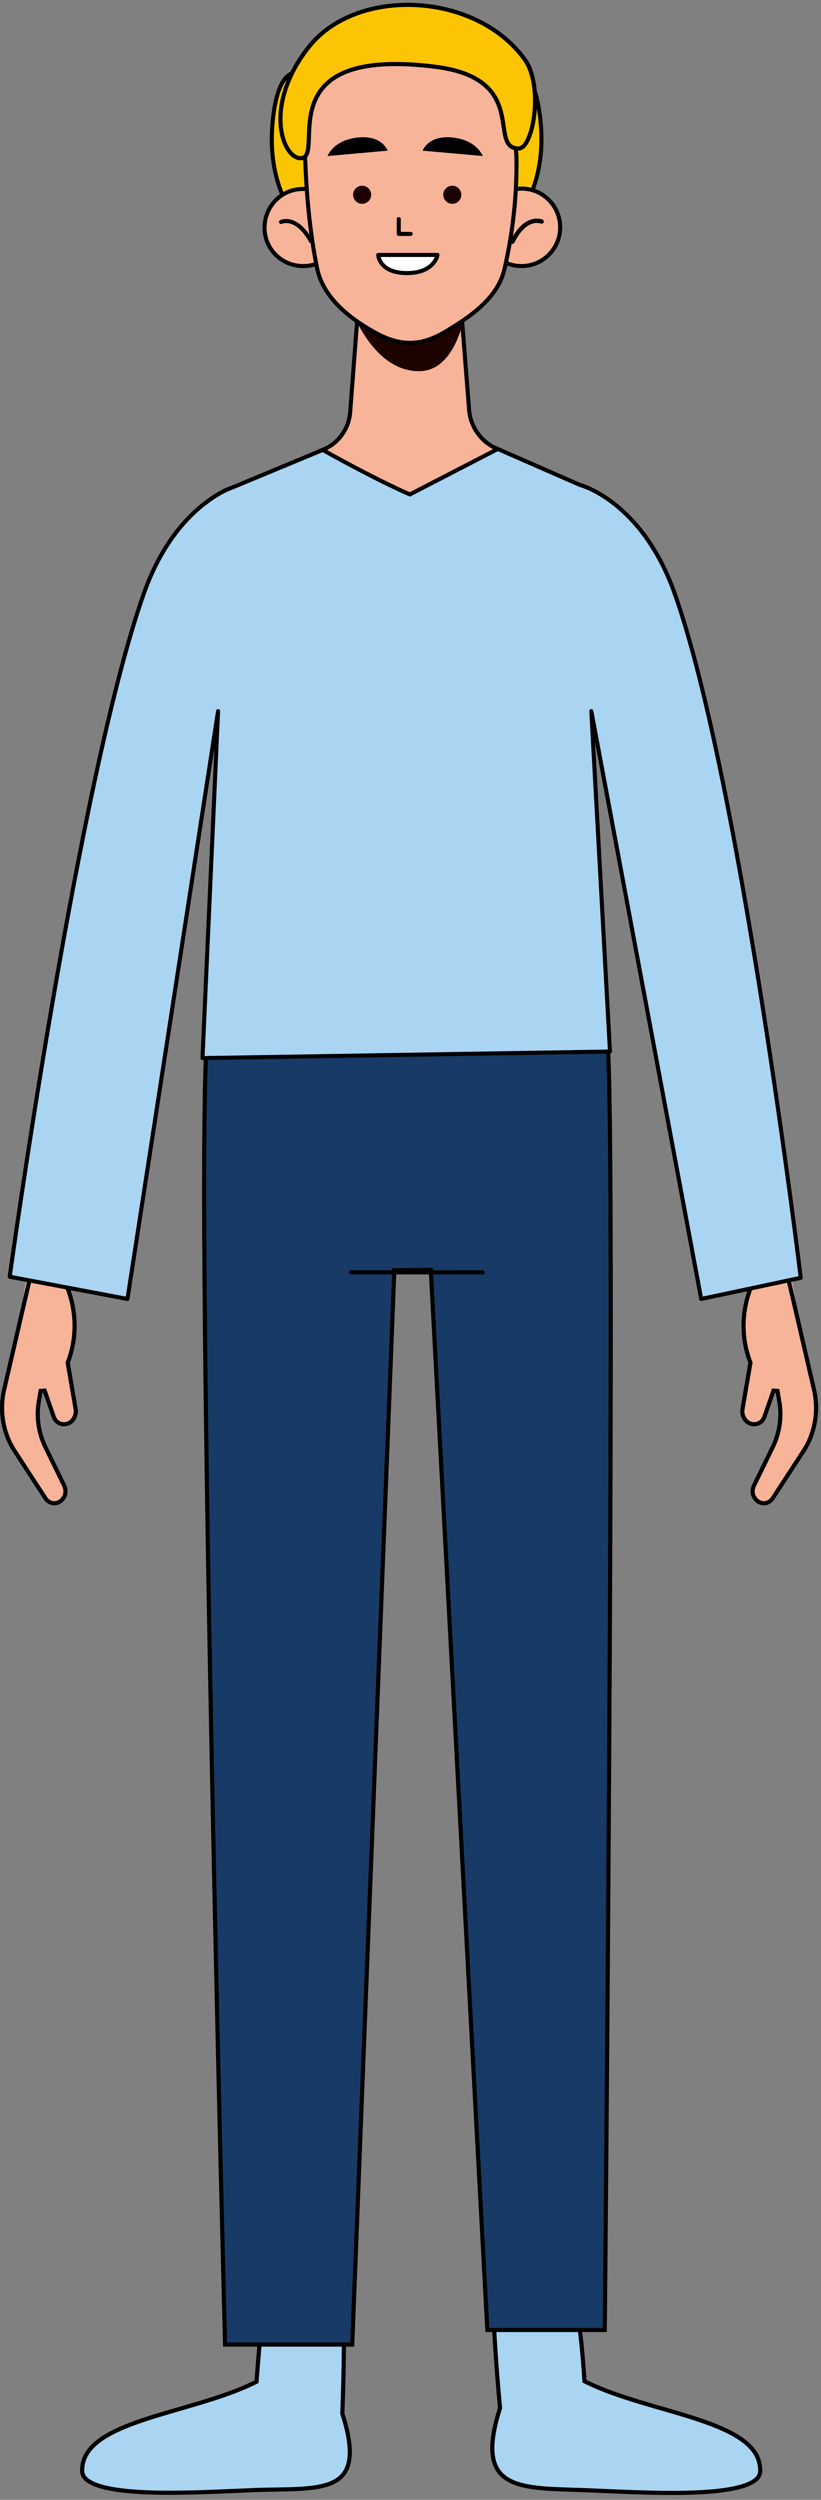 <svg width="169" height="514" viewBox="0 0 169 514" fill="none" xmlns="http://www.w3.org/2000/svg">
<rect x="0" y="0" width="169" height="514" fill="#808080" stroke="none"/>
<path d="M70.47 496.191L70.467 496.266L70.49 496.337C71.92 500.785 72.264 503.918 71.828 506.129C71.4 508.3 70.216 509.609 68.459 510.432C66.669 511.271 64.282 511.603 61.48 511.751C60.085 511.825 58.602 511.852 57.053 511.878C56.952 511.88 56.85 511.881 56.749 511.883C55.295 511.907 53.788 511.932 52.256 511.994C51.254 512.034 50.198 512.081 49.1 512.129C43.031 512.395 35.719 512.715 29.563 512.422C25.926 512.248 22.728 511.862 20.442 511.138C19.298 510.775 18.413 510.338 17.816 509.825C17.229 509.321 16.933 508.756 16.918 508.108C16.859 505.552 18.125 503.557 20.349 501.875C22.589 500.181 25.762 498.836 29.414 497.607C31.813 496.8 34.391 496.052 37.021 495.288C38.396 494.889 39.785 494.486 41.171 494.068C45.195 492.854 49.174 491.519 52.587 489.818L52.81 489.707L52.828 489.46C54.072 472.22 56.027 459.179 58.211 450.531C59.303 446.203 60.447 443 61.575 440.924C62.139 439.885 62.686 439.155 63.199 438.706C63.709 438.26 64.149 438.121 64.532 438.172C64.925 438.225 65.368 438.493 65.84 439.099C66.31 439.702 66.776 440.597 67.222 441.81C68.113 444.232 68.894 447.835 69.498 452.659C70.704 462.301 71.189 476.742 70.47 496.191Z" fill="#A9D5F3" stroke="black" stroke-width="0.854"/>
<path d="M102.906 495.224L102.933 495.14L102.924 495.053C101.004 474.447 100.992 460.65 102.092 452.333C102.644 448.164 103.469 445.427 104.433 443.897C104.913 443.136 105.403 442.714 105.873 442.534C106.329 442.36 106.824 442.393 107.38 442.667C108.533 443.236 109.846 444.801 111.194 447.341C112.529 449.858 113.858 453.255 115.08 457.377C117.523 465.62 119.523 476.716 120.293 489.359L120.308 489.605L120.529 489.715C123.968 491.425 127.978 492.767 132.033 493.988C133.43 494.409 134.83 494.815 136.215 495.216C138.867 495.984 141.465 496.737 143.883 497.549C147.564 498.785 150.764 500.138 153.023 501.844C155.268 503.538 156.545 505.548 156.486 508.121C156.471 508.773 156.173 509.339 155.583 509.845C154.983 510.36 154.092 510.8 152.939 511.164C150.635 511.892 147.412 512.281 143.746 512.456C137.542 512.751 130.172 512.429 124.055 512.161C122.949 512.113 121.884 512.066 120.874 512.025C119.857 511.984 118.858 511.953 117.881 511.923C115.675 511.854 113.582 511.79 111.658 511.619C108.88 511.374 106.528 510.912 104.776 509.945C103.051 508.993 101.892 507.544 101.493 505.247C101.09 502.918 101.466 499.696 102.906 495.224Z" fill="#A9D5F3" stroke="black" stroke-width="0.854"/>
<path d="M69.54 39.622C73.354 40.894 77.846 40.47 82.846 46.487C85.473 49.622 80.981 58.944 72.252 54.622C63.523 50.3 54.201 40.978 56.235 24.029C57.422 14.114 60.896 14.029 63.523 15.639C65.811 17.08 66.574 19.198 65.642 21.063C63.439 25.639 59.625 36.232 69.54 39.622Z" fill="#FCC503" stroke="black" stroke-width="0.833" stroke-miterlimit="10"/>
<path d="M97.762 39.538C93.949 40.809 89.372 40.385 84.287 46.402C81.66 49.538 86.152 58.86 94.966 54.538C103.779 50.131 113.271 40.894 111.152 23.945C109.966 14.029 106.491 13.944 103.779 15.555C101.406 16.995 100.644 19.114 101.576 20.979C103.949 25.555 107.847 36.148 97.762 39.538Z" fill="#FCC503" stroke="black" stroke-width="0.833" stroke-miterlimit="10"/>
<path d="M124.494 478.789L124.492 479.073H100.319L88.698 261.498L88.677 261.089L88.267 261.094L81.572 261.179L81.167 261.184L81.151 261.589L72.504 482.073H46.331L46.324 481.825L46.274 479.886C46.231 478.185 46.167 475.686 46.087 472.493C45.926 466.106 45.699 456.94 45.433 445.827C44.902 423.601 44.217 393.585 43.601 362.426C42.376 300.537 41.425 234.172 42.488 215.334L125.084 214.747C125.503 220.049 125.682 238.655 125.712 263.761C125.743 289.51 125.617 322.064 125.436 354.025C125.254 385.986 125.017 417.354 124.826 440.731C124.73 452.42 124.645 462.111 124.585 468.88C124.555 472.265 124.53 474.919 124.514 476.726L124.494 478.789Z" fill="#173B66" stroke="black" stroke-width="0.854"/>
<path d="M72.255 261.606H99.374" stroke="black" stroke-width="0.854" stroke-miterlimit="10" stroke-linecap="round" stroke-linejoin="round"/>
<path d="M144.374 239.879L155.221 267.591L163.611 266.659L157.17 230.896L144.374 239.879Z" fill="#F8B498"/>
<path d="M161.943 261.518L167.519 285.569L167.519 285.569L167.519 285.572C168.594 290.037 167.765 294.746 165.375 298.373L165.373 298.375L159.02 308.117C158.098 309.459 156.195 309.399 155.334 307.965L155.326 307.952L155.318 307.94C154.83 307.243 154.812 306.309 155.185 305.485L159.08 297.524L159.081 297.523C160.474 294.65 160.998 291.254 160.388 288.025L160.05 285.995L159.226 285.925L157.362 291.264L157.362 291.264L157.36 291.27C156.93 292.558 155.66 293.128 154.436 292.698C153.299 292.269 152.623 290.962 152.846 289.699L152.846 289.697L154.457 280.29L154.476 280.175L154.435 280.066C152.691 275.498 152.877 271.326 153.501 268.291C153.812 266.774 154.233 265.543 154.575 264.694C154.746 264.27 154.897 263.941 155.004 263.72C155.038 263.65 155.068 263.59 155.092 263.542L161.943 261.518Z" fill="#F8B498" stroke="black" stroke-width="0.854"/>
<path d="M24.035 239.879L13.188 267.591L4.798 266.659L11.154 230.896L24.035 239.879Z" fill="#F8B498"/>
<path d="M13.975 280.066L13.933 280.175L13.953 280.29L15.563 289.697L15.563 289.699C15.786 290.962 15.111 292.269 13.973 292.698C12.75 293.128 11.479 292.558 11.05 291.269L11.05 291.269L11.047 291.264L9.183 285.925L8.359 285.995L8.021 288.024C7.411 291.254 7.935 294.65 9.328 297.523L9.329 297.524L13.225 305.485C13.597 306.309 13.579 307.243 13.091 307.939L13.083 307.952L13.075 307.965C12.215 309.399 10.311 309.459 9.389 308.116L3.036 298.375L3.035 298.373C0.644 294.745 -0.185 290.036 0.89 285.572L0.891 285.568L6.466 261.518L13.317 263.542C13.342 263.59 13.371 263.65 13.405 263.72C13.513 263.941 13.664 264.269 13.834 264.694C14.176 265.543 14.597 266.773 14.909 268.291C15.532 271.326 15.719 275.498 13.975 280.066Z" fill="#F8B498" stroke="black" stroke-width="0.854"/>
<path d="M138.864 121.996C132.084 102.928 119.372 99.708 119.372 99.708L97.084 89.962L71.745 90.301L48.694 99.878C48.27 100.047 46.405 100.81 46.405 100.81C42.338 102.844 34.456 108.352 29.626 121.996C16.066 160.217 1.998 262.506 1.998 262.506L26.236 267.082L44.89 146.209L41.684 217.553L125.561 216.209L121.72 146.209L144.342 267.082L164.83 262.734C164.83 262.734 152.423 160.132 138.864 121.996Z" fill="#A9D5F3" stroke="black" stroke-width="0.833" stroke-miterlimit="10" stroke-linecap="round" stroke-linejoin="round"/>
<path d="M96.576 84.454L95.051 65.132C95.051 65.132 90.559 68.267 86.492 69.115C82.424 69.877 78.441 67.504 78.356 67.504C78.271 67.504 73.61 64.793 73.61 64.793L72.085 84.708C71.831 88.183 69.627 91.233 66.407 92.505C78.78 99.369 84.373 101.657 84.373 101.657L102.424 92.335L102.085 92.166C99.034 90.81 96.915 87.844 96.576 84.454Z" fill="#F8B498" stroke="black" stroke-width="0.833" stroke-miterlimit="10"/>
<path d="M70.306 46.572C70.391 50.979 67.001 54.623 62.594 54.708C58.187 54.793 54.543 51.403 54.459 46.996C54.374 42.589 57.764 38.945 62.17 38.86C66.577 38.691 70.221 42.166 70.306 46.572Z" fill="#F8B498" stroke="black" stroke-width="0.833" stroke-miterlimit="10"/>
<path d="M57.848 45.64C57.848 45.64 60.984 44.114 64.035 49.623" stroke="black" stroke-width="0.833" stroke-miterlimit="10" stroke-linecap="round" stroke-linejoin="round"/>
<path d="M99.374 46.741C99.374 51.148 102.934 54.708 107.341 54.708C111.747 54.708 115.307 51.148 115.307 46.741C115.307 42.335 111.747 38.775 107.341 38.775C102.934 38.86 99.374 42.419 99.374 46.741Z" fill="#F8B498" stroke="black" stroke-width="0.833" stroke-miterlimit="10"/>
<path d="M111.492 45.555C111.492 45.555 108.271 44.114 105.475 49.708" stroke="black" stroke-width="0.895" stroke-miterlimit="10" stroke-linecap="round" stroke-linejoin="round"/>
<path d="M71.664 61.911C71.664 61.911 76.155 76.488 86.41 76.318C94.8 76.149 96.156 61.911 96.156 61.911H71.664Z" fill="#1D0300"/>
<path d="M106.322 32.928C106.407 41.911 105.136 49.708 103.865 55.216C102.678 60.64 97.932 64.369 92.932 67.42L92 68.013C86.746 71.233 82.424 71.318 77 68.267C71.576 65.216 66.576 61.064 65.305 55.301C63.102 44.792 62.847 33.182 62.847 33.182C62.847 33.182 59.797 8.86 83.186 9.199C106.661 9.538 106.322 32.928 106.322 32.928Z" fill="#F8B498" stroke="black" stroke-width="0.833" stroke-miterlimit="10"/>
<path d="M76.408 40.047C76.408 41.064 75.561 41.911 74.544 41.911C73.527 41.911 72.679 41.064 72.679 40.047C72.679 39.03 73.527 38.182 74.544 38.182C75.561 38.182 76.408 39.03 76.408 40.047Z" fill="#1D0300"/>
<path d="M94.967 40.047C94.967 41.064 94.119 41.911 93.103 41.911C92.085 41.911 91.238 41.064 91.238 40.047C91.238 39.03 92.085 38.182 93.103 38.182C94.119 38.182 94.967 39.03 94.967 40.047Z" fill="#1D0300"/>
<path d="M82.085 45.047V48.097H84.542" stroke="black" stroke-width="0.833" stroke-miterlimit="10" stroke-linecap="round" stroke-linejoin="round"/>
<path d="M67.424 32.081L79.797 30.979C79.797 30.979 78.695 27.759 73.695 28.267C68.61 28.776 67.424 32.081 67.424 32.081Z" fill="black"/>
<path d="M99.373 32.081L87 30.979C87 30.979 88.102 27.759 93.102 28.267C98.186 28.776 99.373 32.081 99.373 32.081Z" fill="black"/>
<path d="M77.848 52.42H90.051C90.051 52.42 89.458 56.149 83.78 56.149C78.017 56.149 77.848 52.42 77.848 52.42Z" fill="white" stroke="black" stroke-width="0.833" stroke-miterlimit="10" stroke-linecap="round" stroke-linejoin="round"/>
<path d="M62.179 32.493C58.423 33.176 53.781 22.001 63.598 9.622C73.414 -2.756 97.885 -1.723 107.989 12.183C111.954 17.642 109.769 30.537 106.781 30.537C100.154 30.537 109.409 16.17 89.496 13.712C54.923 9.444 66.874 31.639 62.179 32.493Z" fill="#FCC503" stroke="black" stroke-width="0.854"/>
</svg>
